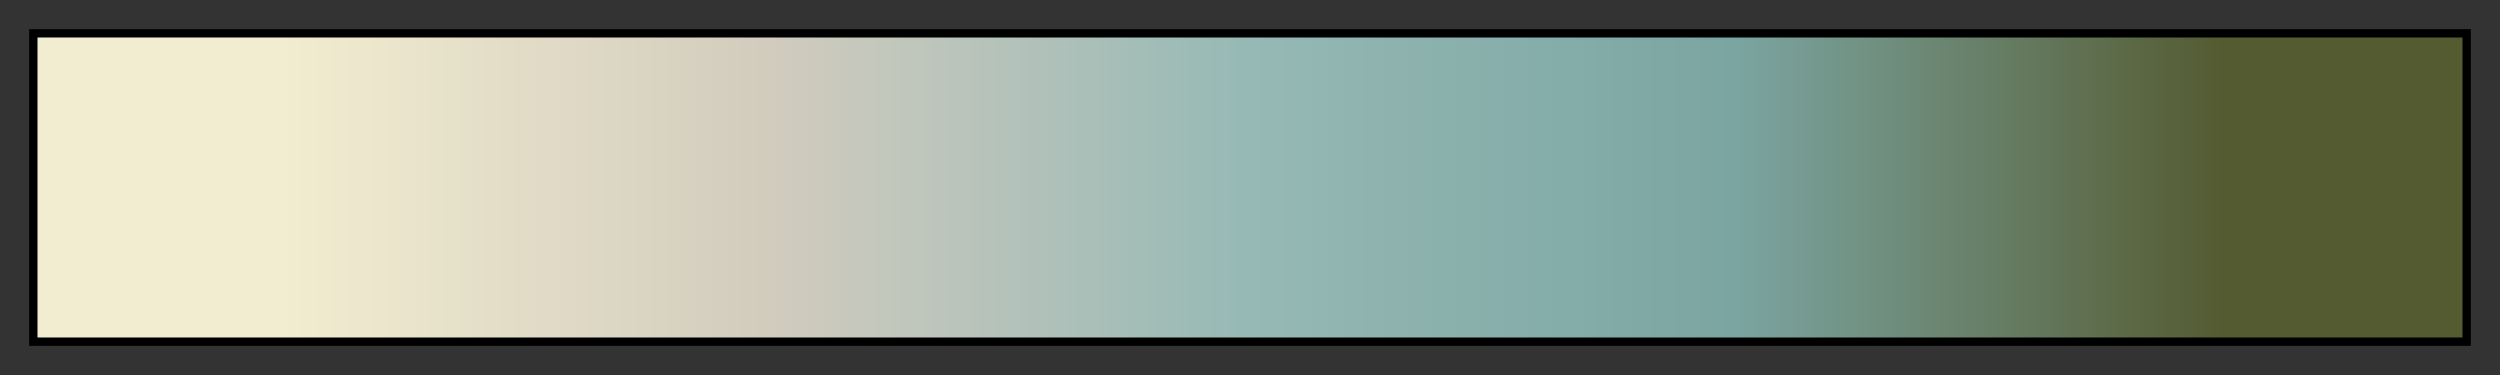 <svg height="45" viewBox="0 0 300 45" width="300" xmlns="http://www.w3.org/2000/svg" xmlns:xlink="http://www.w3.org/1999/xlink"><rect x="0" y="0" width="300" height="45" fill="#333333" stroke="none"/><linearGradient id="a" gradientUnits="objectBoundingBox" spreadMethod="pad" x1="0%" x2="100%" y1="0%" y2="0%"><stop offset="0" stop-color="#f2edd0"/><stop offset=".1" stop-color="#f2edd0"/><stop offset=".2" stop-color="#e2dcc7"/><stop offset=".3" stop-color="#d2ccbe"/><stop offset=".4" stop-color="#b4c2ba"/><stop offset=".5" stop-color="#96b9b5"/><stop offset=".6" stop-color="#88afab"/><stop offset=".7" stop-color="#7ba5a1"/><stop offset=".8" stop-color="#688069"/><stop offset=".9" stop-color="#545b31"/><stop offset="1" stop-color="#545b31"/></linearGradient><path d="m4 4h292v37h-292z" fill="url(#a)" stroke="#000"/></svg>